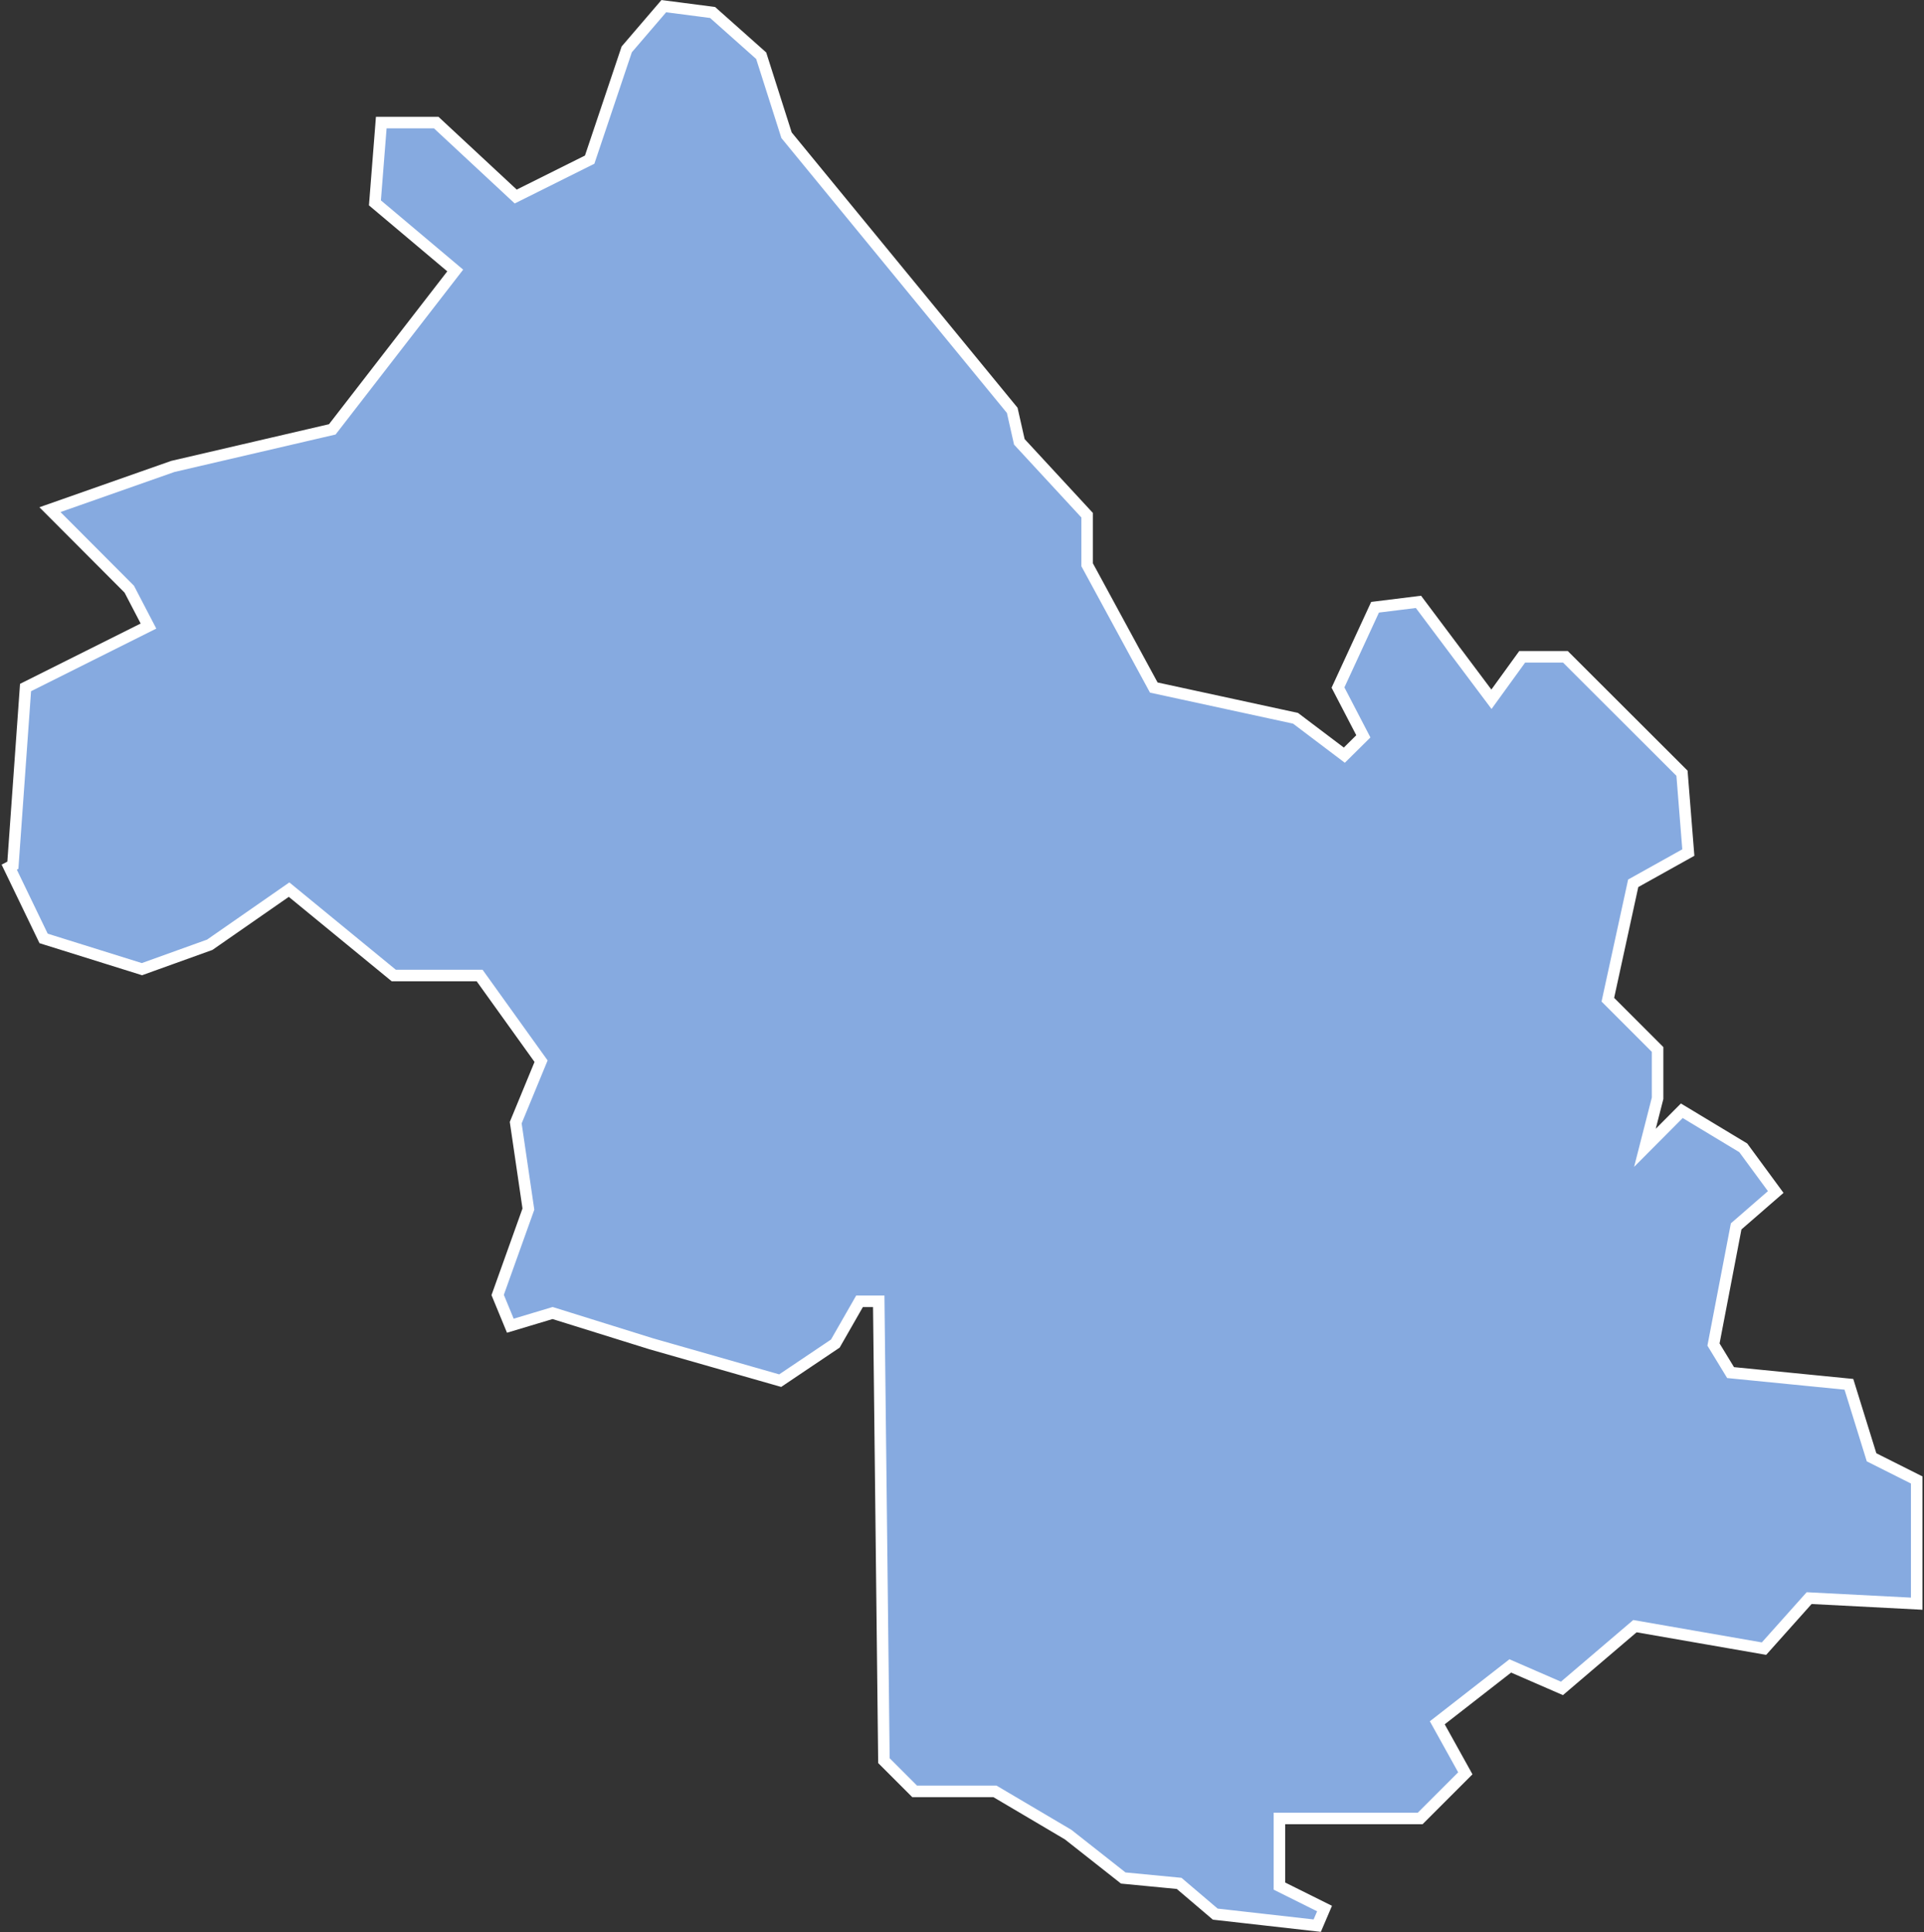 <svg xmlns="http://www.w3.org/2000/svg" id="svg2" width="100.17" height="100.57" version="1.0"><rect width="100%" height="100%" fill="#333333" stroke="none"/><defs id="defs4"><clipPath id="clipPath3345"><path id="rect2227" d="M222 101h109v80H222z"/></clipPath></defs><style id="style6" type="text/css">.land{fill:#86aae0;stroke:#fff;stroke-width:.6}</style>
<path id="path71" fill="#86aae0" stroke="#fff" stroke-width=".6" d="M34.56.32l-1.93 2.25-1.93 5.74-3.85 1.92-4.14-3.85h-2.86l-.33 4.18 4.18 3.52-6.4 8.27L9 24.28l-6.4 2.25 4.13 4.14 1 1.92-6.4 3.2-.66 9.25-.19.1 1.79 3.71 5.12 1.6 3.53-1.27 4.13-2.87 5.45 4.47h4.47l3.2 4.46-1.32 3.2.66 4.5-1.6 4.47.66 1.6 2.2-.66 5.13 1.6 6.72 1.92 2.87-1.93 1.26-2.2h1l.27 23.91 1.6 1.6h4.18l3.81 2.25 2.87 2.26 2.91.28 1.88 1.6 5.31.6.38-.89-2.35-1.17v-3.52h7.33l2.35-2.35-1.46-2.63 3.8-2.96 2.69 1.17 3.8-3.24 6.72 1.17 2.35-2.63 5.6.29v-6.44l-2.35-1.18-1.18-3.8-6.16-.61-.89-1.46 1.18-6.15 2.06-1.79-1.69-2.3-3.2-1.93-1.92 1.93.66-2.58v-2.54l-2.59-2.59 1.32-6.06 2.87-1.6-.33-4.13-6.07-6.06h-2.25l-1.6 2.21-3.8-5.07-2.26.28-1.93 4.18 1.32 2.54-.99.98-2.54-1.92-7.38-1.6-3.47-6.39v-2.58L53.07 23l-.37-1.64L40.95 7.04 39.63 2.9 37.1.65z" class="land departement38"/>
</svg>
